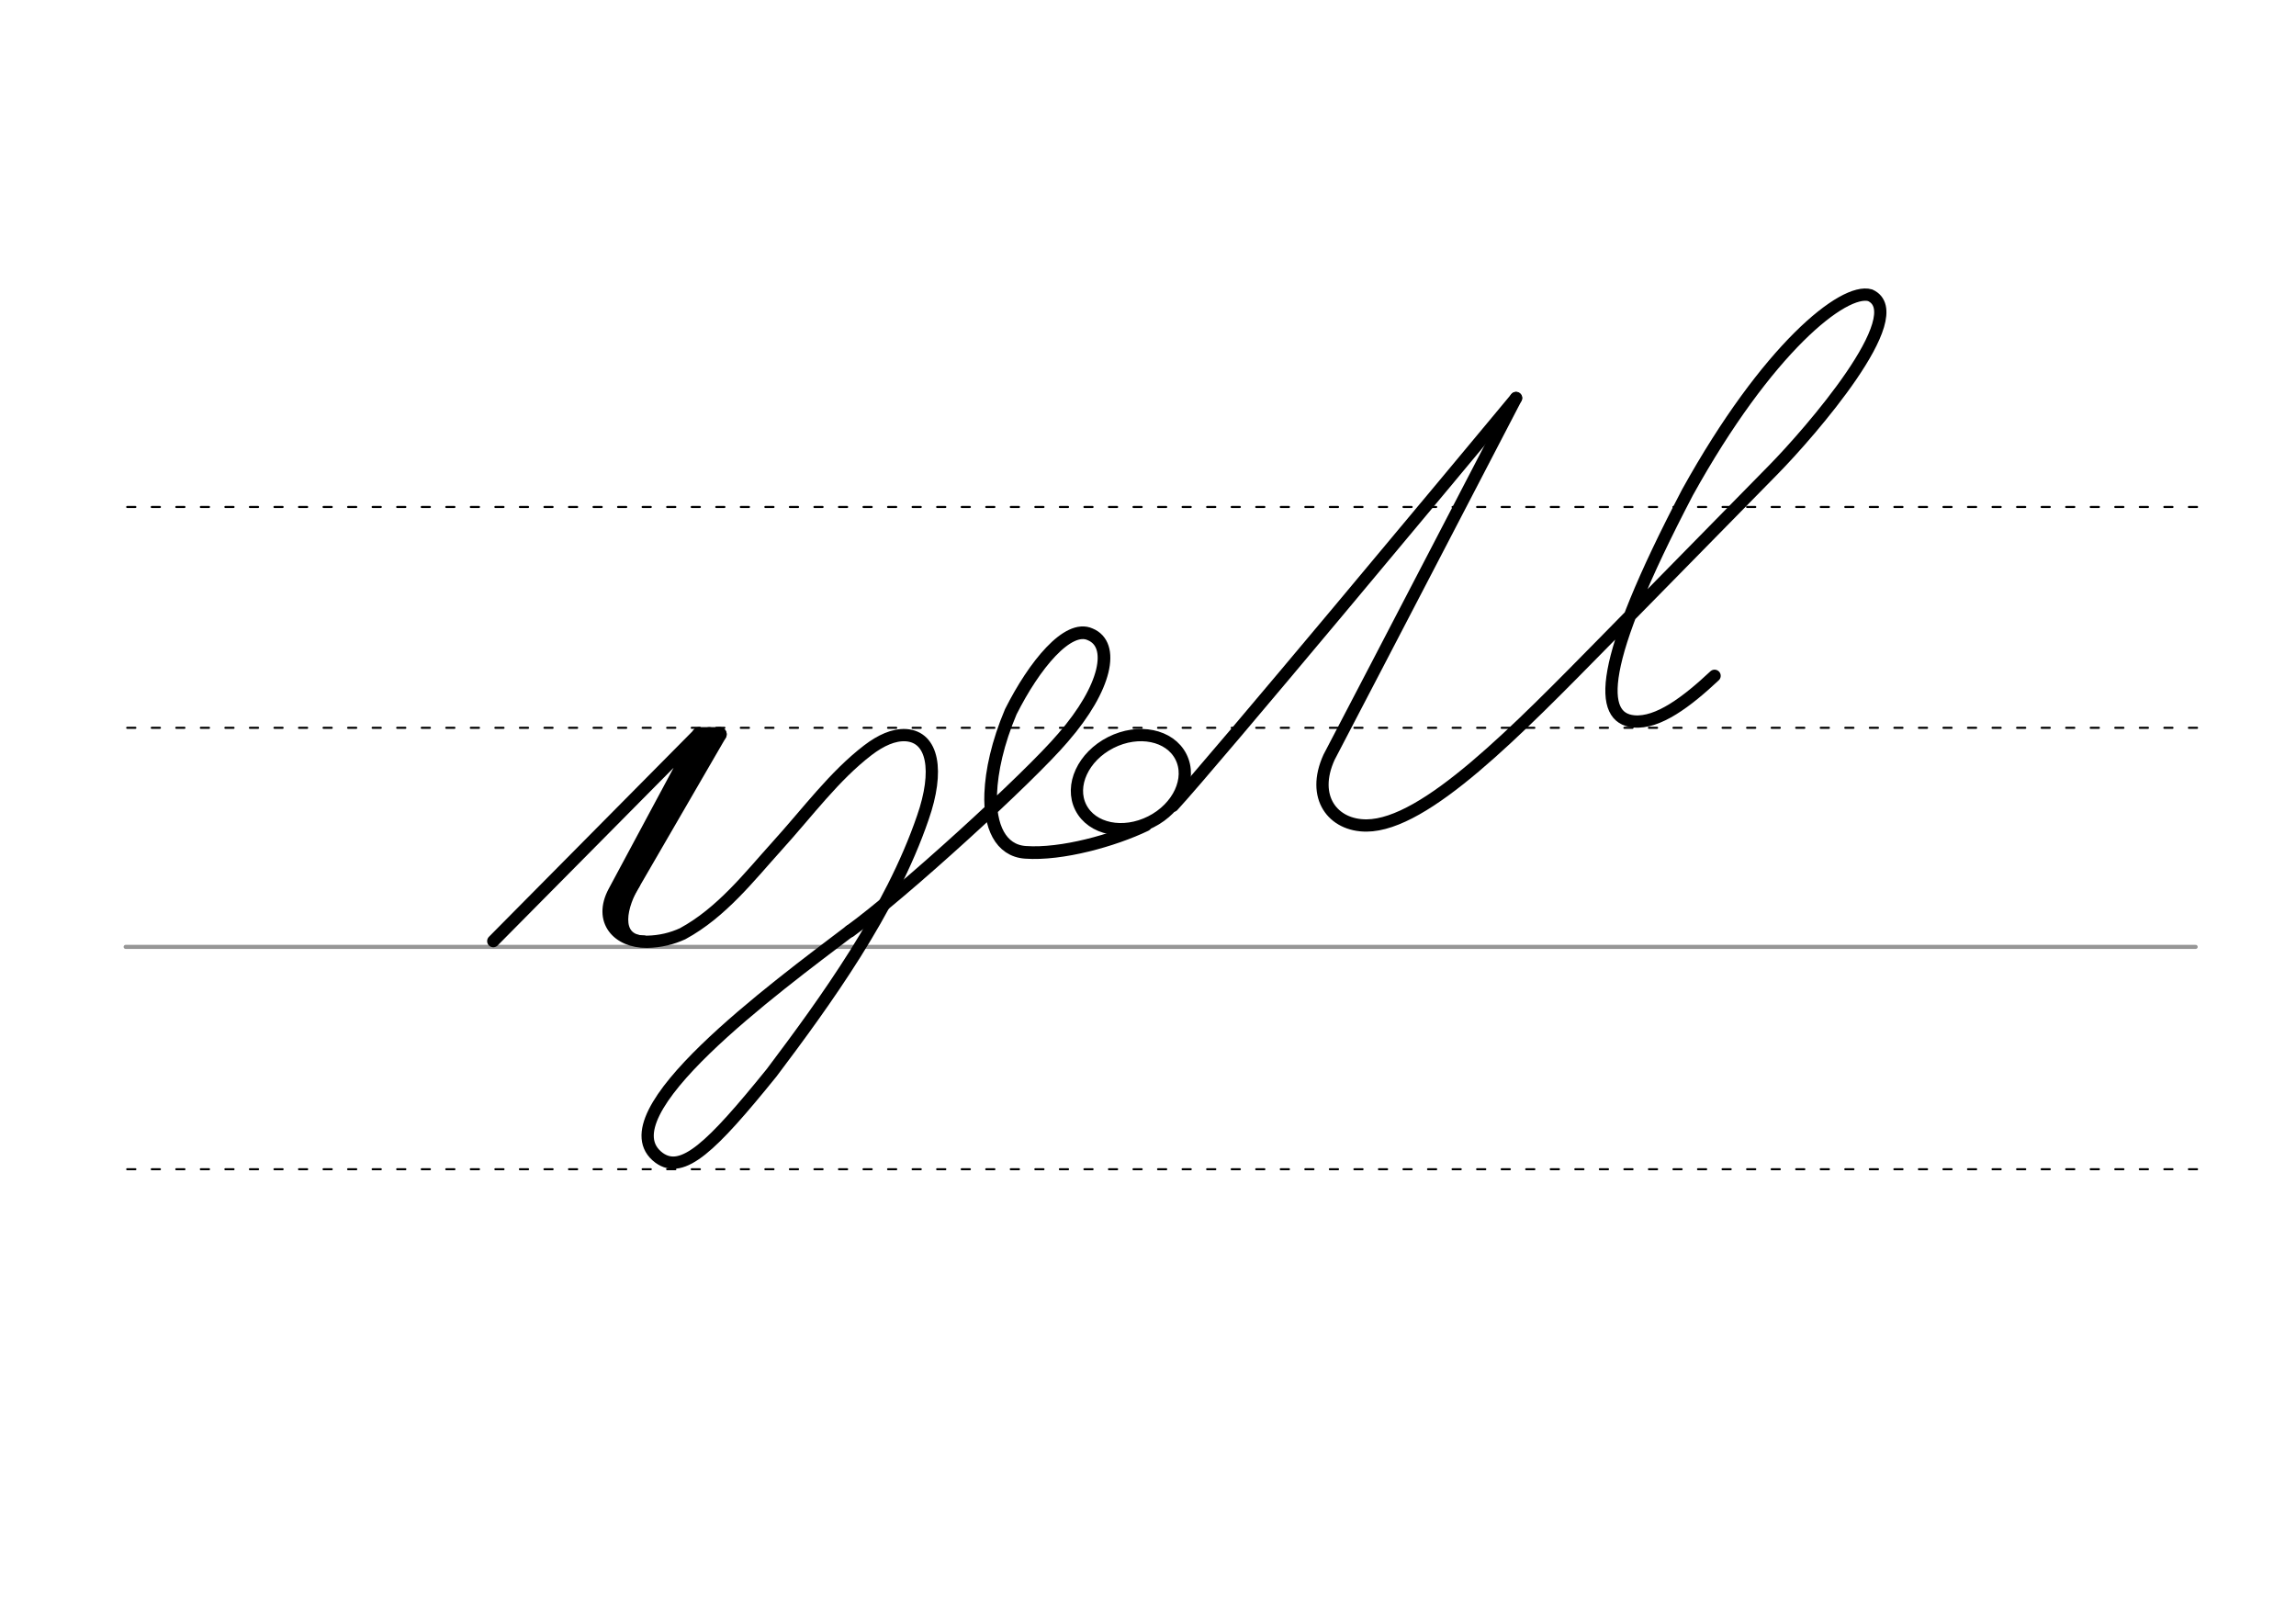 <svg height="210mm" viewBox="0 0 1052.4 744.1" width="297mm" xmlns="http://www.w3.org/2000/svg">
 <g fill="none" stroke-linecap="round">
  <g transform="translate(0 -308.268)">
   <path d="m57.6 742.2h948.8" stroke="#969696" stroke-width="1.875"/>
   <g stroke="#000" stroke-dasharray="3.75 7.5" stroke-miterlimit="2" stroke-width=".938">
    <path d="m58.3 844.1h948.8"/>
    <path d="m58.3 641.8h948.8"/>
    <path d="m58.3 540.6h948.8"/>
   </g>
  </g>
  <g stroke="#000">
   <g stroke-linejoin="round">
    <path d="m694.9 182.4s-66.1 127.2-85.7 164.6c-8.4 18.4 1.8 31.4 17.2 31.3 27-.2 68.6-43.1 110.3-85.5 34.4-35 68-69.2 76.2-77.6 16.4-16.7 63.9-71.1 44.3-79.9-12.1-3.5-47.1 24.3-83.7 90.3-41.7 79.7-40.6 103.5-24.6 105 11.1 1 24.3-9 37-20.9" stroke-width="5.625"/>
    <g stroke-width="6.562">
     <path d="m329.8 336.5-47.5 81.9"/>
     <path d="m325.1 336.5-38.7 70.9-3.8 16.5"/>
     <path d="m329.8 336.5h-9.3"/>
    </g>
    <path d="m226.1 431.3 94.3-95.2-38.9 72.5c-7.2 13.4 1.8 23.1 15 23 6.2-.1 11.6-1.5 16.4-3.7 17.9-9.7 30.8-26.4 43.1-40 14.5-16 26.3-32.2 41.8-44.1 5.9-4.5 11.8-7.2 17.4-6.9 12.5.8 15.3 16.3 7.8 37.8-14.7 43-44.9 84.5-69.3 116.9-27.6 34.1-40.8 46.8-51.6 39-26.4-19.6 53.7-78.3 87.5-104" stroke-width="5.625"/>
   </g>
   <path d="m291.6 405.1c-6 9.6-9.9 25.1 3.6 25.5" stroke-width="3.75"/>
   <g stroke-linejoin="round">
    <path d="m389.6 426.7c23.5-16.9 82.1-70.3 97.7-88.7 19.9-22.9 23.8-42.6 12.4-47.3-10.2-4.7-25.6 14-36.4 35.5-6 14.2-8.8 27.1-9.2 37.5-.6 14.9 4.5 26.1 15.9 26.9 16.7 1.2 40.5-5.5 55.1-12.5" stroke-width="5.803"/>
    <ellipse cx="300.999" cy="554.018" rx="25.729" ry="20.371" stroke-width="5.625" transform="matrix(.892 -.451 .451 .892 0 0)"/>
    <path d="m537.6 369.3c18.5-20.1 132.2-156.7 157.3-186.9" stroke-width="5.625"/>
   </g>
  </g>
 </g>
</svg>
